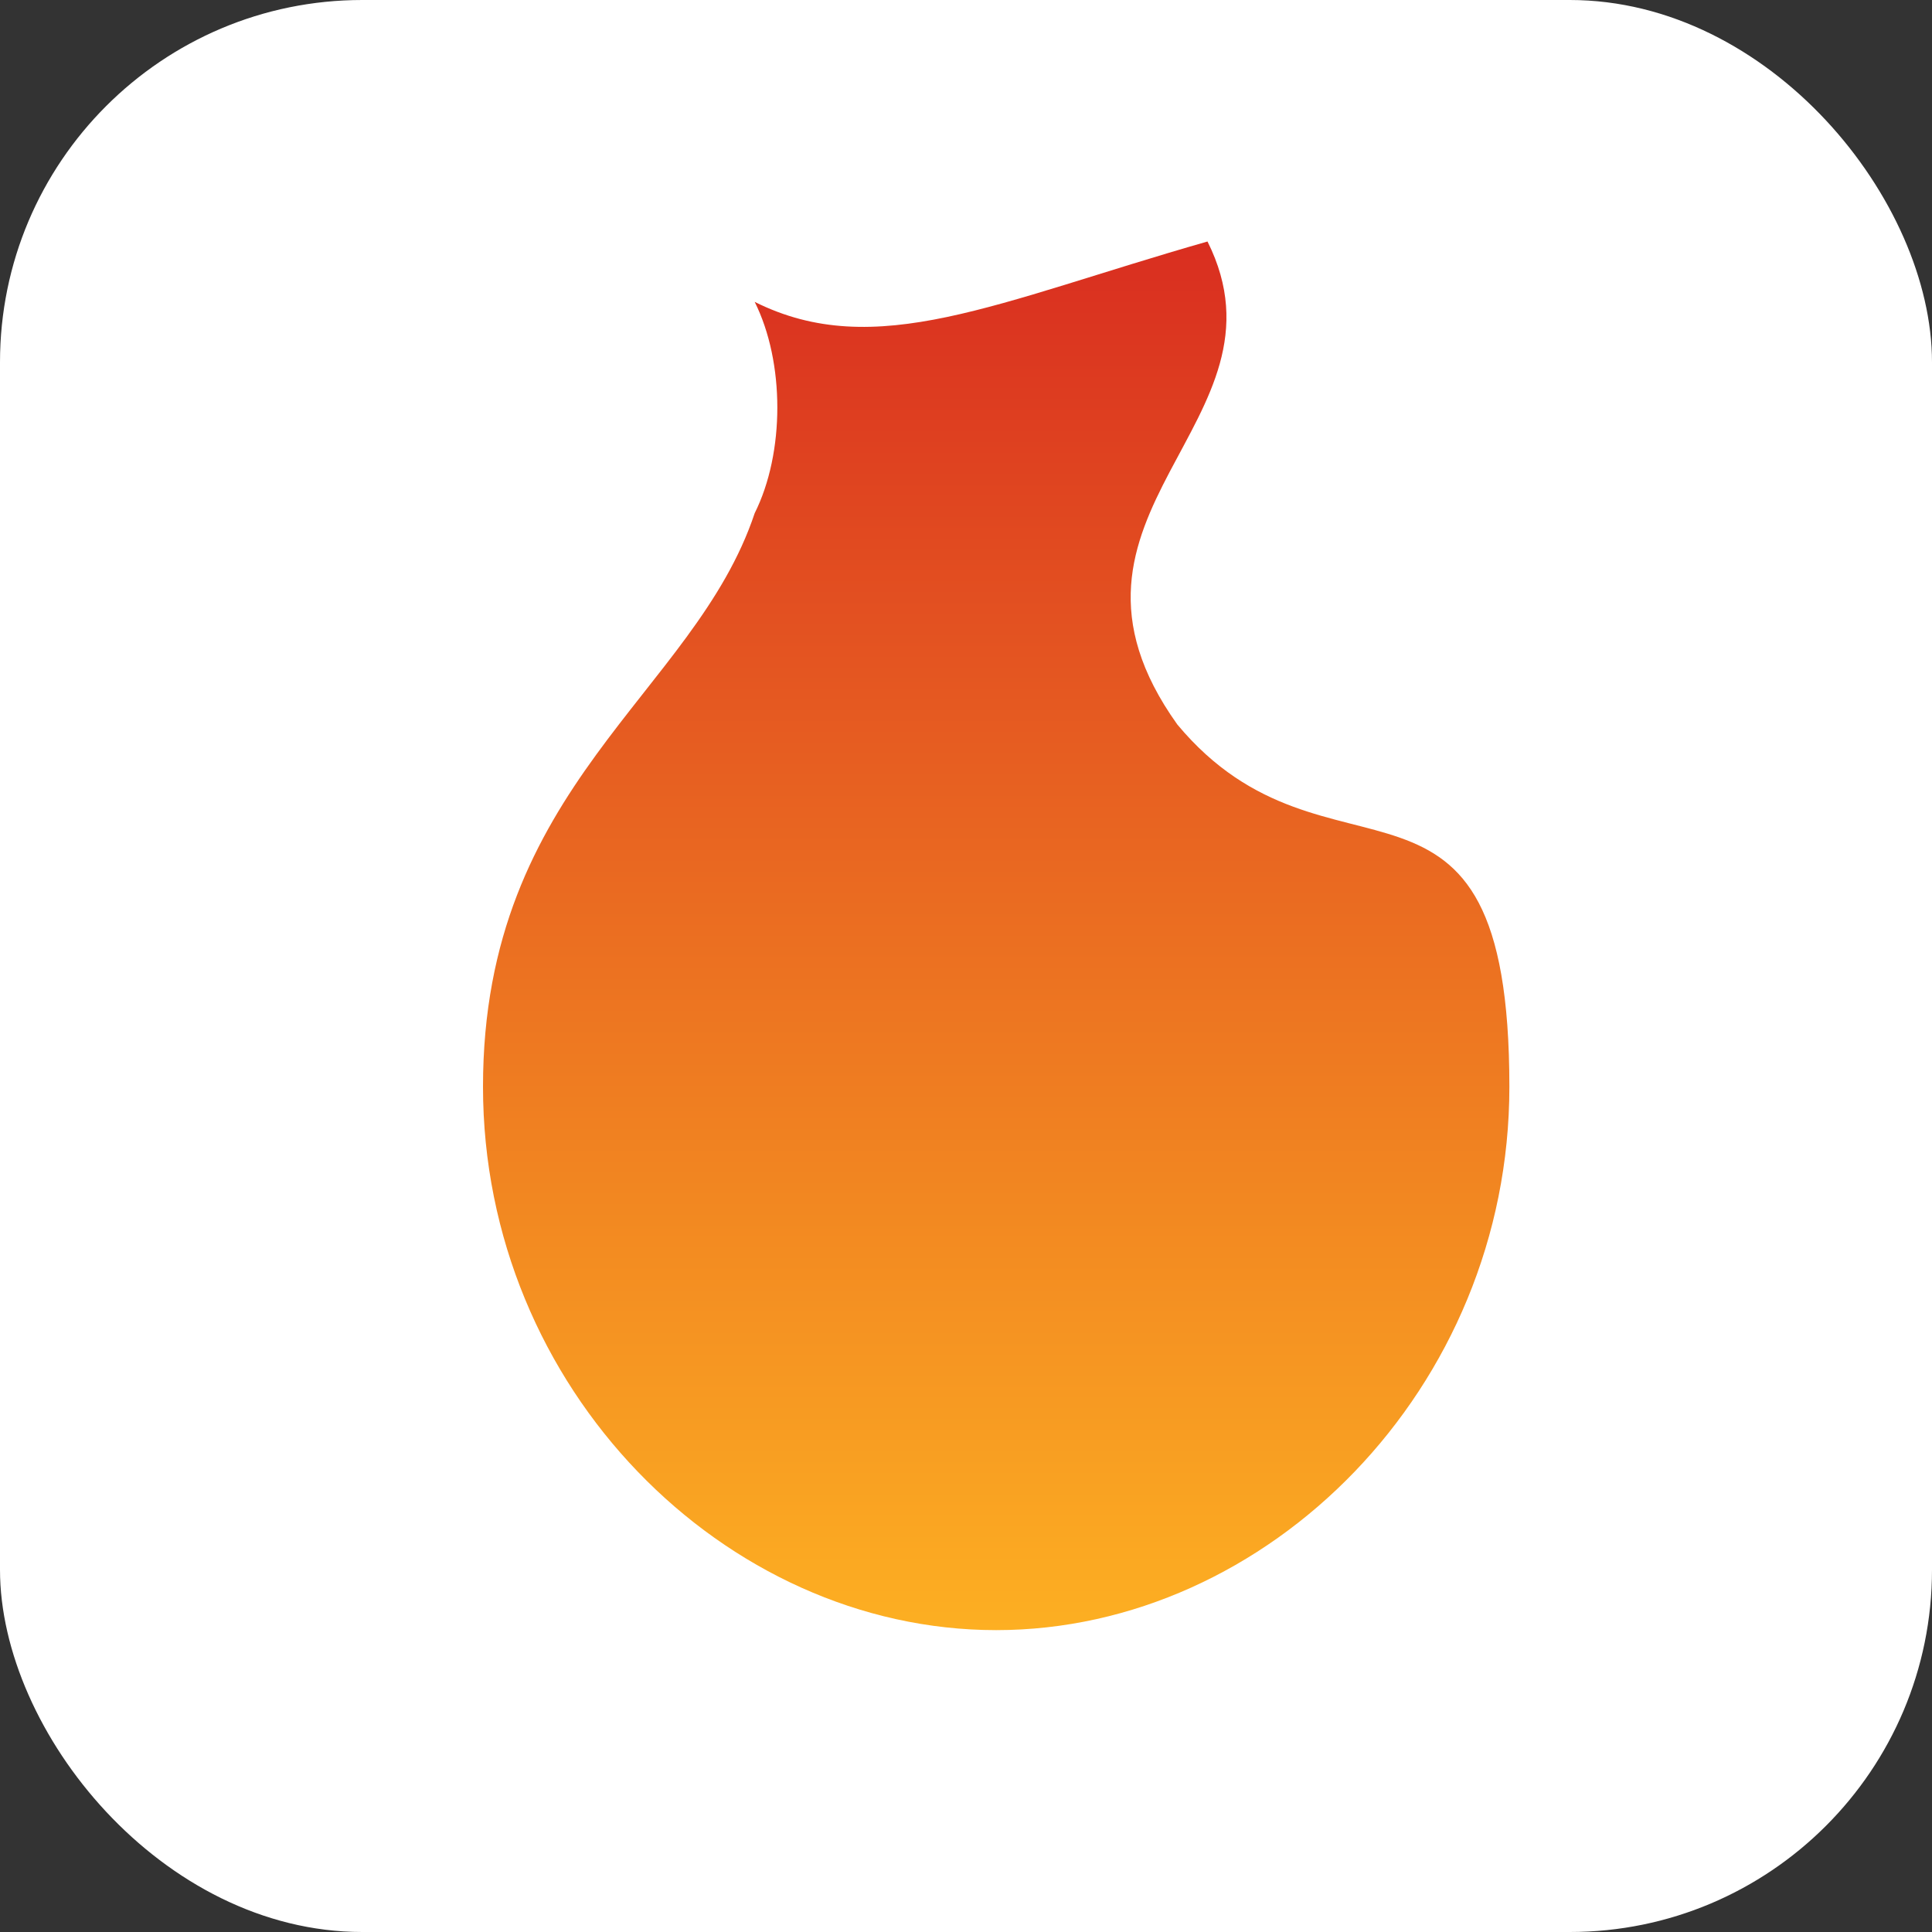 <svg xmlns="http://www.w3.org/2000/svg" viewBox="0 0 64 64">
  <rect x="0" y="0" width="64" height="64" fill="#333333" stroke="none"/>
  <defs><linearGradient id="g" x1="0" y1="0" x2="0" y2="1">
    <stop offset="0%" stop-color="#D92D20"/>
    <stop offset="100%" stop-color="#FDB022"/>
  </linearGradient></defs>
  <rect width="64" height="64" rx="12" fill="#fff"/>
  <path d="M40 8c3 6-6 9-1 16 5 6 11 0 11 12 0 10-8 18-17 18s-17-8-17-18c0-10 7-13 9-19 1-2 1-5 0-7 4 2 8 0 15-2z" fill="url(#g)"/>
</svg>